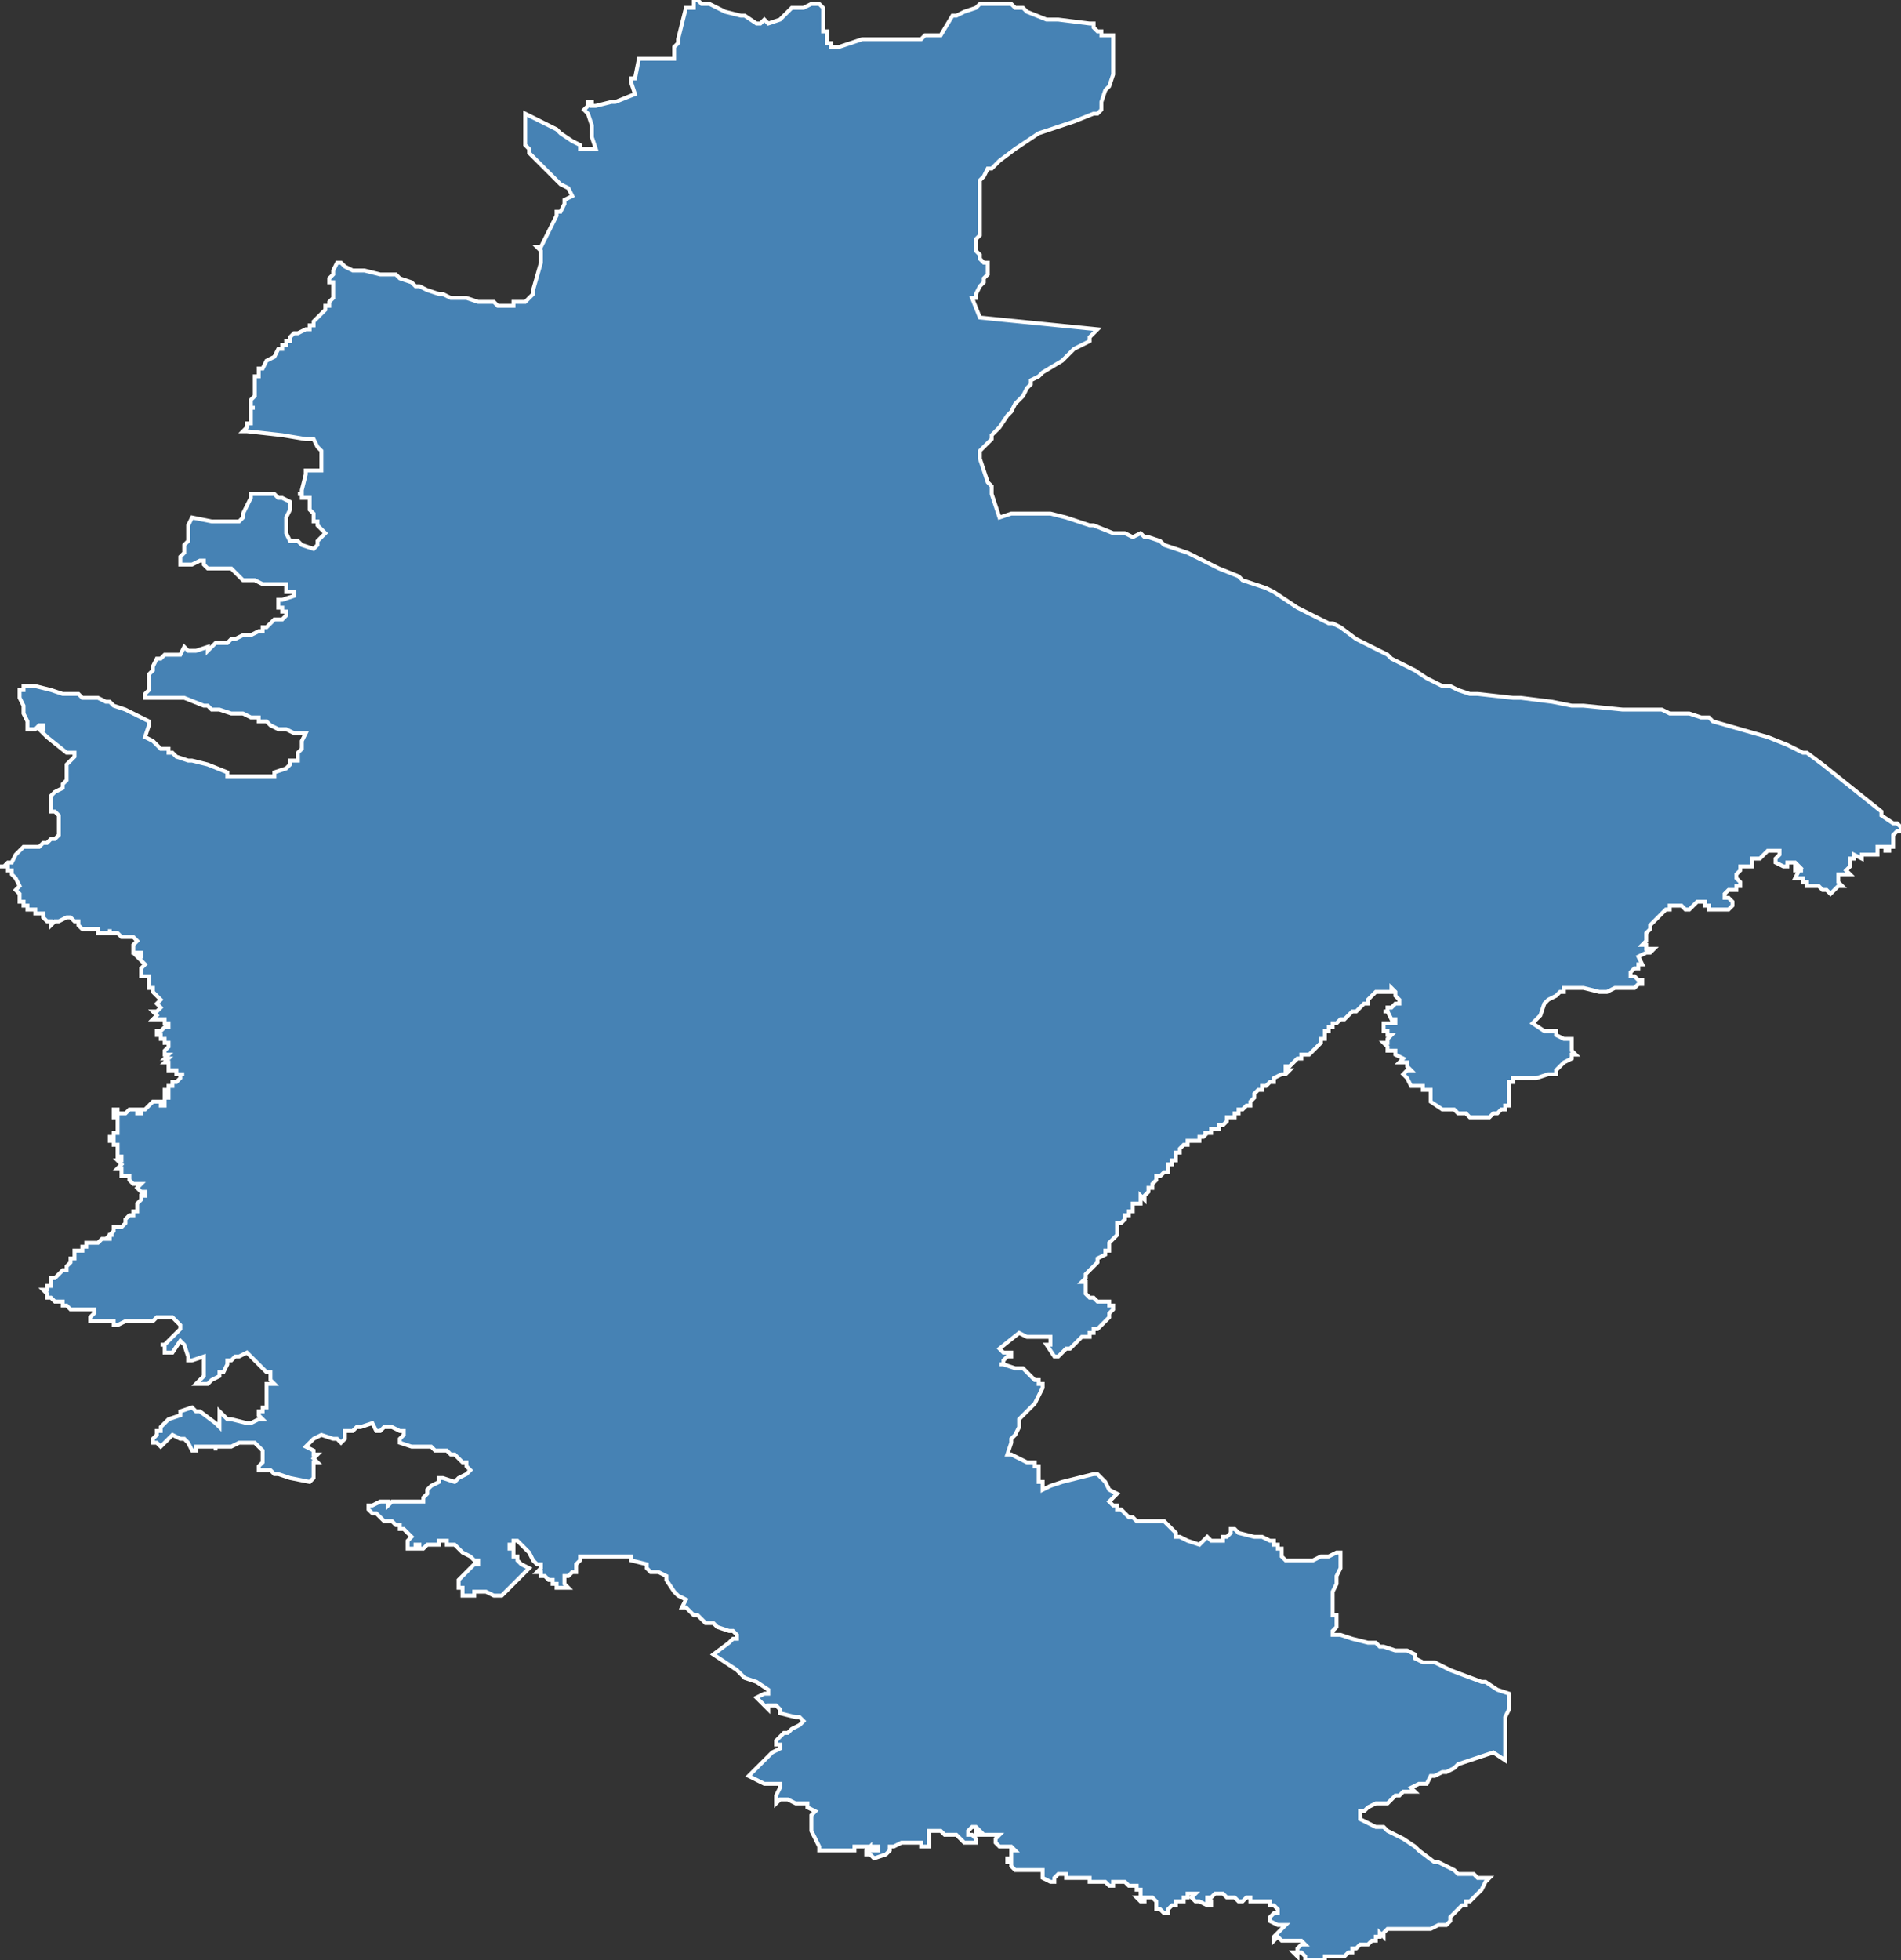 <?xml version="1.0" encoding="utf-8"?>
<svg version="1.1" id="svgmap" xmlns="http://www.w3.org/2000/svg" xmlns:xlink="http://www.w3.org/1999/xlink" x="0px" y="0px" width="100%" height="100%" viewBox="0 0 485 500">
<rect x="0" y="0" width="485" height="500" fill="#333333" stroke="none"/>
<polygon points="284,11 284,15 284,19 283,22 282,23 281,26 281,26 281,27 281,27 281,27 281,28 281,28 281,28 280,29 280,29 279,29 274,31 265,34 259,38 255,41 253,43 252,43 251,45 250,46 250,46 250,46 250,47 250,48 250,54 250,60 250,60 249,61 249,62 249,63 249,63 249,64 250,65 250,66 250,66 250,66 251,67 251,67 252,67 252,68 252,68 252,69 252,69 252,70 252,70 251,71 251,72 250,73 249,75 249,76 248,76 248,76 250,81 280,84 278,86 278,87 274,89 271,92 266,95 265,96 263,97 263,98 262,99 261,101 259,103 258,105 258,105 257,106 255,109 255,109 254,110 253,111 253,112 253,112 250,115 250,116 250,116 250,117 252,123 253,124 253,125 253,125 253,126 254,129 254,129 255,132 258,131 262,131 262,131 263,131 266,131 267,131 268,131 272,132 278,134 279,134 284,136 285,136 287,136 289,137 291,136 292,137 293,137 296,138 297,139 300,140 303,141 305,142 311,145 316,147 316,147 317,148 320,149 323,150 325,151 325,151 331,155 337,158 339,159 340,159 342,160 346,163 352,166 354,167 355,168 361,171 364,173 368,175 370,175 372,176 372,176 375,177 376,177 377,177 386,178 388,178 396,179 401,180 403,180 404,180 414,181 418,181 422,181 424,181 426,182 429,182 431,182 434,183 434,183 436,183 437,184 444,186 451,188 456,190 460,192 461,192 465,195 480,207 480,207 480,208 480,208 483,210 484,210 484,210 484,210 485,211 485,211 485,212 484,212 484,212 483,213 483,214 483,214 483,214 483,215 483,215 483,216 482,216 482,217 482,217 481,217 481,217 481,216 480,216 480,216 479,216 479,216 479,217 479,217 479,218 479,218 478,218 478,218 478,218 477,218 477,218 476,218 476,218 476,218 476,218 475,218 475,218 475,218 475,219 473,218 473,218 473,219 473,219 472,219 472,220 472,220 472,221 472,221 472,221 471,222 471,222 471,222 471,222 472,223 472,223 472,223 472,223 471,223 471,223 470,223 469,223 469,223 469,224 469,224 469,225 469,225 470,226 470,226 469,226 469,226 468,227 468,227 467,228 467,228 467,228 466,227 466,227 465,227 464,226 464,226 464,226 463,226 463,226 463,226 463,226 463,226 462,226 462,226 462,226 462,226 461,226 461,226 461,226 461,226 461,225 461,225 460,225 460,224 459,224 459,224 458,224 458,224 458,224 458,224 459,222 460,222 459,222 459,222 459,222 458,222 458,222 458,222 458,222 458,221 458,221 459,221 459,221 459,221 459,221 459,221 458,220 457,220 457,220 457,220 456,220 456,220 456,220 456,221 456,221 455,221 455,221 455,221 455,221 455,221 453,220 453,220 453,219 453,219 454,218 454,218 454,217 453,217 453,217 453,217 452,217 451,217 450,218 450,218 450,218 450,218 450,218 449,219 448,219 448,219 447,219 447,220 447,220 447,221 447,221 446,221 446,221 446,221 446,221 445,221 445,221 444,221 444,221 444,221 444,221 444,221 444,222 444,222 444,222 443,223 443,223 443,224 443,224 443,224 444,225 444,226 444,226 444,226 443,226 443,227 441,227 440,228 440,228 440,228 440,228 440,229 440,229 440,229 440,229 441,229 442,230 442,230 442,231 442,231 442,231 442,231 442,231 441,232 441,232 440,232 439,232 438,232 438,232 437,232 436,232 436,231 435,231 435,230 435,230 435,230 434,230 433,230 433,230 432,231 432,231 431,232 430,232 430,232 430,232 430,232 429,231 428,231 428,231 428,231 426,231 426,232 425,232 424,233 423,234 422,235 422,235 422,235 421,236 421,237 420,238 420,238 420,238 420,238 420,240 419,241 419,241 420,241 420,241 420,242 421,242 421,242 422,242 422,242 421,243 421,243 420,243 418,244 418,244 419,246 419,246 418,246 418,247 417,247 416,248 416,248 416,249 416,249 417,249 417,249 418,250 418,250 419,250 419,250 419,250 419,251 419,251 419,251 418,251 417,252 412,252 412,252 410,253 409,253 408,253 404,252 404,252 402,252 400,252 399,252 399,253 398,253 397,254 397,254 395,255 394,256 393,259 393,259 391,261 391,261 391,261 391,261 394,263 395,263 397,263 397,264 399,265 399,265 400,265 400,265 400,265 401,265 401,266 401,267 401,268 402,269 401,269 401,269 401,270 399,271 398,272 398,272 397,273 397,273 397,274 396,274 396,274 395,274 392,275 389,275 387,275 387,275 386,275 386,275 386,276 385,276 385,277 385,278 385,278 385,279 385,280 385,282 384,282 384,283 383,283 382,284 381,284 380,285 380,285 379,285 379,285 378,285 378,285 376,285 375,285 374,284 373,284 373,284 372,284 371,283 370,283 370,283 370,283 369,283 368,283 368,283 365,281 365,281 365,281 365,280 365,280 365,280 365,279 365,279 365,279 365,279 365,278 365,278 364,278 364,278 363,278 363,277 362,277 361,277 361,277 360,277 360,277 360,277 360,277 359,275 359,275 359,275 359,275 358,274 358,274 358,274 358,274 358,274 359,273 359,273 360,273 360,273 359,272 359,272 359,272 359,271 359,271 358,271 358,271 357,271 358,270 358,270 358,270 358,270 358,270 356,269 356,268 356,268 355,268 355,268 355,268 355,268 354,268 354,267 354,267 354,267 353,266 354,266 354,266 354,265 354,265 354,265 355,264 355,264 355,264 355,264 355,264 354,264 354,263 353,263 353,262 353,262 353,262 353,261 354,261 354,261 354,261 355,261 355,261 355,261 356,261 356,260 356,260 355,260 354,258 353,258 353,258 353,258 354,258 354,257 355,257 355,257 356,256 357,256 357,256 357,256 357,256 357,256 357,255 357,255 356,254 356,254 356,254 356,253 355,252 355,253 355,253 354,253 354,253 354,253 353,253 353,253 352,253 352,253 352,253 351,253 351,253 351,253 350,254 350,254 350,254 349,255 349,255 349,256 349,256 349,256 349,256 348,256 348,256 347,257 346,258 346,258 345,258 345,258 344,259 344,259 344,259 343,260 343,260 343,260 343,260 343,260 343,260 342,260 342,260 341,261 340,261 340,261 340,261 340,261 340,262 339,262 339,263 338,263 338,263 338,263 338,264 338,264 338,265 338,265 337,265 337,266 336,267 336,267 334,269 333,269 333,269 333,269 332,269 332,270 332,270 331,270 331,270 330,271 330,271 329,272 329,272 328,272 328,272 328,272 328,272 328,272 328,272 328,272 328,272 328,273 328,273 328,273 329,273 329,273 329,273 328,274 328,274 328,274 327,274 327,274 325,275 325,275 325,276 324,276 324,276 324,276 323,277 322,277 322,277 322,278 321,278 321,278 320,279 320,280 320,280 320,280 320,280 320,280 319,281 319,281 319,281 319,281 319,282 319,282 318,282 317,283 317,283 317,283 316,283 316,284 315,284 315,284 315,284 315,284 315,285 314,285 313,285 313,286 313,286 313,286 312,287 311,287 311,288 309,288 309,288 309,288 309,289 308,289 308,289 308,289 308,289 308,289 307,289 307,289 307,289 307,289 308,289 307,290 307,290 307,290 306,290 306,290 306,290 306,291 306,291 305,291 304,291 304,291 304,291 303,291 303,292 303,292 302,292 302,292 302,292 302,292 301,293 301,293 301,294 301,294 300,294 300,295 300,295 300,295 300,295 300,296 299,296 299,296 299,296 299,296 299,296 299,297 299,297 298,297 298,297 298,299 297,299 297,299 297,299 297,299 296,300 296,300 296,300 296,300 296,300 295,300 295,300 295,300 295,301 295,301 295,301 294,302 294,302 294,302 294,303 294,303 293,303 293,303 293,303 293,303 293,303 293,303 293,304 293,304 293,304 292,305 292,305 292,305 292,305 292,306 292,306 291,305 291,305 291,305 291,305 291,305 291,306 291,306 291,306 291,306 291,306 291,307 291,307 290,307 290,307 289,307 289,307 289,308 289,308 289,308 289,308 289,308 289,308 289,309 289,309 288,309 288,310 288,310 288,310 287,310 287,310 287,310 287,311 287,311 287,311 287,311 287,311 287,311 286,312 286,312 286,312 286,312 285,312 285,313 285,314 285,315 285,315 284,316 284,316 284,316 283,317 283,317 283,317 283,317 283,318 283,318 283,319 283,319 283,319 282,319 282,320 280,321 280,322 279,323 279,323 279,323 278,324 277,325 277,325 277,326 277,326 277,326 276,327 276,327 277,327 277,327 277,327 277,328 277,328 277,329 277,330 277,330 277,330 278,331 279,331 280,332 281,332 281,332 282,332 282,332 283,332 283,332 283,333 284,333 284,334 284,334 283,335 283,335 283,335 283,336 282,337 280,339 279,339 279,340 278,340 278,341 277,341 276,341 276,341 275,342 275,342 274,343 273,344 272,344 271,345 271,345 270,346 270,346 270,346 269,346 269,346 269,346 267,343 267,343 268,343 268,343 268,341 268,341 268,341 264,341 263,341 263,341 262,341 262,341 260,340 260,340 260,340 255,344 255,344 255,344 255,344 256,345 257,345 258,345 258,346 258,346 258,346 257,346 256,347 256,348 255,348 255,348 256,348 256,348 259,349 260,349 261,349 262,350 262,350 263,351 264,352 265,352 265,353 266,353 266,354 266,354 264,358 262,360 261,361 260,362 260,363 260,364 259,366 258,367 258,368 258,368 257,371 257,371 257,371 258,371 262,373 263,373 264,373 264,374 264,374 265,374 265,376 265,376 265,378 266,378 266,379 266,380 266,380 266,380 268,379 271,378 279,376 280,376 280,376 281,377 282,378 283,380 285,381 285,381 284,382 284,382 283,383 283,383 283,383 283,383 284,384 285,384 285,385 286,385 287,386 288,387 289,387 290,388 291,388 291,388 292,388 293,388 293,388 294,388 294,388 295,388 295,388 296,388 297,388 298,389 298,389 298,389 299,390 300,391 300,392 301,392 303,393 303,393 306,394 306,394 307,393 307,393 308,392 308,392 308,392 309,393 309,393 310,393 311,393 312,393 312,392 313,392 313,392 314,391 314,391 314,391 314,390 314,390 314,390 315,390 315,390 316,391 320,392 321,392 322,392 324,393 324,393 325,393 325,394 326,394 326,395 327,395 327,396 327,397 327,397 328,398 328,398 328,398 329,398 332,398 334,398 335,398 337,397 337,397 339,397 339,397 341,396 341,396 342,396 342,396 342,396 342,397 342,398 342,398 342,399 342,400 341,402 341,402 341,402 341,402 341,403 341,403 341,404 340,406 340,407 340,409 340,410 340,410 340,411 340,412 340,412 341,412 341,413 341,413 341,415 341,415 340,416 340,416 340,417 341,417 342,417 345,418 349,419 349,419 351,419 351,419 352,420 353,420 356,421 358,421 358,421 359,421 361,422 361,423 361,423 363,424 365,424 366,424 370,426 378,429 379,429 382,431 385,432 385,436 384,438 384,442 384,444 384,449 381,447 378,448 372,450 371,451 371,451 369,452 368,452 366,453 365,453 364,455 362,455 362,455 360,456 361,457 360,457 360,457 358,457 357,458 356,458 355,459 354,460 353,460 352,460 351,460 349,461 348,462 347,462 347,463 347,464 351,466 351,466 353,466 354,467 356,468 358,469 361,471 362,472 366,475 367,475 369,476 369,476 371,477 372,478 375,478 376,478 377,479 379,479 380,479 379,480 378,482 376,484 375,485 374,485 374,486 373,486 372,487 372,487 371,488 370,489 370,490 369,491 368,491 367,491 365,492 364,492 363,492 362,492 360,492 359,492 358,492 358,492 357,492 357,492 355,492 354,492 353,493 353,494 352,493 352,494 352,494 351,494 351,495 351,495 350,495 349,496 348,496 347,496 346,497 345,497 345,498 344,498 344,498 343,499 338,499 338,499 338,500 335,500 334,500 333,500 333,499 333,499 332,498 332,498 331,498 331,499 330,498 330,498 331,498 331,497 331,497 332,496 333,496 333,496 333,496 333,496 332,495 332,495 331,495 331,495 330,495 329,495 328,495 327,495 327,495 326,494 325,495 325,494 325,494 326,493 327,492 328,491 328,491 327,491 326,491 324,490 324,490 324,489 325,488 325,488 326,488 326,487 325,486 324,486 324,485 323,485 323,485 322,485 321,485 320,485 320,485 320,485 320,485 319,485 319,484 319,484 318,484 318,484 317,485 317,485 317,485 316,485 315,484 315,484 314,484 313,484 312,483 311,483 310,483 309,484 308,484 308,485 309,485 309,485 309,486 308,486 306,485 305,485 304,484 304,484 305,483 304,483 303,483 303,484 302,484 302,485 300,485 300,486 299,486 299,486 298,487 298,488 297,488 296,487 296,487 295,487 295,486 295,486 295,485 294,484 293,484 292,484 292,485 292,485 291,485 290,484 291,484 291,484 291,482 290,482 290,481 289,481 288,481 287,480 286,480 285,480 285,480 284,480 284,480 284,481 284,481 283,481 282,480 282,480 282,480 281,480 280,480 279,480 278,480 278,479 277,479 276,479 275,479 275,479 274,479 273,479 272,479 272,478 272,478 271,478 271,478 270,478 270,478 270,478 269,479 269,479 269,480 268,480 268,480 266,479 266,478 266,478 266,477 265,477 265,477 264,477 264,477 264,477 263,477 262,477 262,477 261,477 261,477 261,477 260,477 259,477 258,476 258,475 257,475 257,475 257,474 258,474 258,473 258,472 259,472 259,472 259,472 258,471 255,471 254,470 254,470 254,469 254,469 254,469 254,469 255,468 254,468 254,468 254,468 253,468 252,468 251,468 250,468 250,468 249,468 249,467 250,467 249,466 249,466 248,466 248,466 247,467 247,467 247,468 248,468 249,469 249,470 249,470 247,470 246,470 245,469 244,468 244,468 244,468 242,468 241,468 240,467 240,467 239,467 238,467 238,467 238,467 237,467 237,468 237,470 237,470 237,470 237,471 236,471 236,471 235,471 235,470 234,470 233,470 233,470 232,470 231,470 230,470 228,471 227,471 227,472 226,473 223,474 222,473 221,473 221,473 221,472 221,472 221,472 222,471 222,472 222,472 222,472 223,472 223,472 224,472 224,471 223,471 223,471 221,471 220,471 219,471 219,471 218,471 218,472 216,472 215,472 213,472 212,472 211,472 210,472 209,472 209,471 207,467 207,467 207,467 207,467 207,467 207,467 207,466 207,465 207,464 207,464 207,463 207,463 208,462 208,462 208,462 208,462 208,462 208,462 206,461 206,460 203,460 203,460 201,459 199,459 199,459 199,459 199,459 199,459 198,460 198,460 198,460 198,459 198,459 198,458 198,458 199,456 199,456 199,455 199,455 199,455 197,455 196,455 195,455 191,453 191,453 191,453 192,452 197,447 199,446 199,445 198,445 198,444 198,444 200,442 201,442 201,442 202,441 204,440 205,439 205,439 205,439 204,438 204,438 204,438 203,438 203,438 199,437 199,436 199,436 198,435 197,435 197,435 197,435 196,435 196,436 196,436 194,434 194,434 193,433 193,433 193,433 195,432 196,432 196,431 196,431 193,429 190,428 188,426 185,424 182,422 182,422 186,419 187,418 188,418 188,417 187,416 186,416 183,415 183,415 183,415 182,414 181,414 180,414 180,414 179,413 178,412 177,412 176,411 175,410 174,410 174,410 175,408 175,408 175,408 175,408 173,407 173,407 173,407 172,406 170,403 170,403 170,402 168,401 168,401 168,401 167,401 166,401 166,401 166,401 165,400 165,400 165,399 161,398 161,397 161,397 160,397 150,397 148,397 148,397 148,397 148,398 147,399 147,400 147,401 147,401 146,401 146,401 145,402 145,402 144,402 144,402 144,403 144,404 144,404 145,405 145,405 145,405 144,405 144,405 144,405 143,405 142,405 142,405 142,404 141,404 141,403 141,403 140,403 139,402 139,402 138,402 138,402 138,401 137,401 138,400 138,399 137,399 136,398 135,396 134,395 133,394 133,394 132,393 132,393 132,393 131,393 131,394 130,394 130,394 130,394 130,395 131,395 131,395 131,396 131,396 131,397 132,397 132,397 132,398 132,398 133,399 133,399 133,399 135,400 135,400 129,406 129,406 128,407 127,407 127,407 127,407 126,407 124,406 123,406 122,406 122,406 121,406 121,407 120,407 120,407 119,407 118,407 118,407 118,407 118,407 118,406 118,405 117,405 117,404 117,404 117,403 119,401 120,400 121,399 122,399 122,398 122,398 122,398 121,398 120,397 118,396 117,395 116,394 114,394 114,393 113,393 113,393 112,393 112,394 111,394 111,394 109,394 108,395 107,395 107,394 106,394 106,395 105,395 104,395 104,395 104,395 104,395 104,394 104,393 105,392 105,392 105,392 104,391 103,390 102,390 102,389 101,389 100,388 100,388 100,388 99,388 98,388 98,388 98,388 97,387 96,386 96,386 95,386 95,386 95,386 94,385 94,385 94,385 94,384 95,384 95,384 95,384 97,383 97,383 97,383 99,383 99,384 100,383 100,383 102,383 103,383 104,383 107,383 107,383 108,383 108,382 108,382 109,381 109,381 109,380 109,380 110,379 110,379 112,378 112,377 112,377 112,377 113,377 116,378 116,378 116,378 117,377 119,376 120,375 120,375 119,374 119,374 119,374 119,373 118,373 118,373 117,372 116,371 116,371 115,371 115,371 114,370 111,370 110,369 109,369 107,369 105,369 102,368 102,368 102,367 103,366 103,366 103,366 103,365 102,365 102,365 102,365 100,364 100,364 100,364 99,364 98,364 97,365 97,365 96,365 95,363 95,363 92,364 92,364 91,364 90,365 89,365 88,365 88,365 88,367 88,367 88,367 87,368 87,368 87,368 86,367 85,367 82,366 82,366 80,367 80,367 78,369 78,369 80,370 80,371 81,371 80,372 80,372 81,373 81,373 80,373 80,373 80,374 80,375 80,375 80,376 80,377 80,377 80,377 79,378 79,378 74,377 71,376 70,376 70,376 69,375 69,375 69,375 67,375 66,375 66,375 66,374 67,373 67,372 67,371 67,371 67,370 66,369 65,368 65,368 65,368 65,368 64,368 63,368 63,368 62,368 62,368 61,368 61,368 59,369 59,369 59,369 58,369 57,369 56,369 55,369 55,369 55,369 55,370 55,369 54,369 53,369 50,369 50,369 50,369 50,370 49,370 48,368 47,367 47,367 46,367 44,366 44,366 43,367 41,369 41,369 40,368 39,368 39,368 39,368 39,367 40,366 40,365 41,365 41,365 41,364 41,364 43,362 43,362 43,362 46,361 46,360 49,359 49,359 49,359 49,359 50,360 50,360 51,360 55,363 56,364 56,364 56,363 56,361 56,360 56,360 56,360 56,360 58,362 58,362 59,362 63,363 63,363 64,363 64,363 64,363 66,362 67,362 67,362 66,361 66,361 66,360 66,360 67,360 67,359 67,359 68,359 68,359 68,358 68,356 68,355 68,354 68,354 68,353 69,353 69,353 69,353 69,353 70,353 69,352 69,352 69,352 69,351 69,351 69,351 69,350 68,350 68,350 67,349 66,348 64,346 63,345 63,345 61,346 60,346 59,347 58,347 58,348 58,348 57,350 57,350 57,350 56,350 56,351 56,351 54,352 53,353 52,353 52,353 52,353 50,353 50,353 50,353 51,352 52,351 52,351 52,350 52,349 52,349 52,348 52,348 52,346 52,346 52,346 52,346 49,347 48,347 48,346 47,343 46,342 46,342 46,342 46,342 44,345 43,345 42,345 42,345 42,344 42,344 42,344 42,344 42,343 41,343 41,343 42,343 46,339 46,339 46,338 46,338 44,336 44,336 44,336 44,336 43,336 41,336 41,336 40,336 39,337 38,337 36,337 32,337 30,338 29,338 29,337 28,337 27,337 26,337 25,337 24,337 24,337 23,337 23,337 23,336 24,335 24,335 24,334 22,334 22,334 20,334 19,334 18,334 18,334 17,333 16,333 16,332 14,332 13,331 12,331 12,331 12,331 12,331 12,330 12,330 11,329 11,329 11,329 11,329 12,329 12,328 13,328 13,327 13,327 13,327 13,327 13,326 14,326 14,326 15,325 15,325 15,325 15,325 16,324 16,324 16,324 17,324 17,323 17,323 17,323 18,322 18,322 18,322 18,322 18,322 18,321 18,321 18,321 19,321 19,321 19,320 19,320 19,320 19,320 19,319 19,319 20,319 20,319 20,319 20,319 21,319 21,319 21,319 21,318 22,318 22,318 22,318 22,317 22,317 23,317 23,317 23,317 24,317 24,317 25,317 25,317 25,317 26,316 26,316 27,316 28,316 28,315 29,315 29,315 28,315 28,315 29,314 29,314 29,314 29,313 30,313 30,313 30,313 30,313 31,313 31,313 31,313 32,312 32,312 32,312 32,312 32,311 32,311 33,310 34,310 34,310 34,309 35,309 35,309 35,308 35,308 35,307 35,307 35,307 36,306 36,305 36,305 37,305 37,305 37,305 37,305 37,305 37,304 37,304 36,304 36,304 36,304 35,303 35,303 36,302 36,302 36,302 35,302 34,302 34,302 34,302 33,301 33,301 33,301 33,301 33,300 32,300 31,300 31,300 31,300 31,299 31,299 31,299 31,298 30,298 31,297 31,297 30,296 30,296 31,296 31,295 31,295 31,295 31,295 30,295 30,295 30,294 30,294 30,294 30,294 30,293 30,293 30,293 30,292 29,292 29,292 29,292 29,292 29,291 29,291 29,291 29,291 28,291 28,290 28,290 28,290 29,290 29,290 29,289 29,289 29,289 29,289 29,289 30,289 30,289 30,289 30,288 30,288 30,288 30,287 30,287 30,287 30,287 30,287 30,286 30,286 30,285 30,285 30,285 30,285 29,285 29,285 29,285 29,285 29,285 29,285 29,284 29,284 29,284 29,284 29,284 29,284 29,283 30,283 30,283 30,283 30,284 31,284 31,284 31,284 32,284 32,284 33,283 33,283 33,283 34,283 34,283 34,283 34,283 34,283 35,283 35,284 35,284 35,284 35,284 36,284 36,283 36,283 36,283 36,283 36,283 36,283 36,283 37,283 38,282 38,282 38,282 38,282 39,281 39,281 39,281 40,281 40,281 40,281 40,281 40,281 41,281 41,281 41,282 41,282 41,282 42,282 42,282 42,281 42,281 42,281 42,281 42,281 42,281 42,281 42,280 42,280 43,280 43,280 43,279 43,279 43,279 42,279 42,279 42,279 42,278 43,278 43,278 43,278 43,278 43,278 43,277 43,277 43,277 43,277 44,277 44,277 44,277 44,277 44,277 44,277 44,277 44,277 44,277 44,276 44,276 45,276 45,276 45,276 45,276 46,275 46,275 46,275 46,275 46,275 46,275 46,274 46,274 47,274 47,274 46,274 46,274 46,274 46,274 45,274 45,273 45,273 45,273 45,273 44,273 44,273 44,273 43,273 43,273 43,272 43,272 43,272 43,271 43,271 42,271 42,271 43,270 42,270 42,270 43,269 42,269 42,269 42,269 42,268 42,268 42,268 43,267 43,267 43,267 43,266 43,266 42,266 42,266 42,265 42,265 42,265 42,265 41,265 41,265 41,265 41,265 41,264 40,264 40,264 40,264 40,264 40,264 40,263 40,263 41,263 41,263 41,263 41,263 42,262 42,262 43,262 43,262 43,262 43,262 43,261 42,261 42,261 42,260 42,260 42,260 41,260 40,260 40,260 40,260 40,260 40,260 39,260 40,259 40,259 39,258 39,258 40,258 40,258 41,257 41,257 40,256 41,255 41,255 40,254 40,254 40,254 40,254 39,253 39,253 39,253 39,252 39,252 38,252 38,251 38,251 38,250 38,250 38,250 38,249 37,249 37,249 37,249 36,249 36,248 36,248 36,248 36,247 36,247 37,246 37,246 37,246 36,245 35,244 35,244 35,244 35,244 35,244 35,244 36,244 36,244 36,244 36,243 35,243 34,243 34,242 34,242 34,242 34,241 34,241 35,240 35,240 35,240 35,240 35,240 34,239 34,239 33,239 33,239 31,239 31,239 30,238 29,238 29,238 29,238 28,238 28,237 28,237 28,238 27,238 27,238 27,238 26,238 26,238 25,238 25,237 24,237 23,237 21,237 21,237 20,236 20,235 19,235 19,235 18,234 18,234 18,234 18,234 17,234 17,234 15,235 15,235 14,235 13,236 13,236 13,236 13,235 12,235 12,235 11,234 11,233 11,233 10,233 9,233 9,233 9,232 8,232 7,232 7,232 7,232 7,232 7,231 6,231 6,231 6,230 5,230 5,229 5,228 4,227 4,227 5,226 4,224 4,224 3,223 3,223 3,222 2,222 2,221 1,221 0,221 0,221 1,221 2,220 3,220 3,220 4,218 5,217 5,217 6,216 6,216 7,216 9,216 9,216 10,216 11,215 12,215 13,214 13,214 14,214 14,214 15,213 15,212 15,212 15,210 15,210 15,209 15,208 15,208 14,207 13,207 13,206 13,205 13,205 13,204 13,204 13,203 14,202 16,201 16,200 16,200 17,199 17,199 17,197 17,197 17,196 17,195 17,195 19,193 19,192 19,192 19,192 19,192 18,192 18,192 17,192 17,192 12,188 10,186 10,186 11,186 11,185 11,185 10,185 10,185 9,186 8,186 7,186 7,185 7,185 7,184 6,182 6,181 6,180 5,178 5,177 5,177 5,177 5,177 5,176 6,176 6,175 7,175 7,175 7,175 9,175 13,176 16,177 17,177 18,177 20,177 21,178 22,178 23,178 23,178 25,178 27,179 28,179 29,180 32,181 34,182 38,184 38,184 38,184 38,185 38,185 37,188 37,188 37,188 39,189 40,190 41,191 43,191 43,192 44,192 45,193 48,194 49,194 53,195 58,197 58,198 58,198 60,198 65,198 66,198 67,198 70,198 70,198 70,197 73,196 74,195 74,194 75,194 75,194 76,194 76,193 76,192 77,191 77,190 77,189 78,187 78,187 78,187 75,187 75,187 73,186 72,186 71,186 69,185 68,184 66,184 66,183 65,183 64,183 62,182 60,182 59,182 56,181 55,181 54,181 53,180 52,180 47,178 47,178 46,178 45,178 41,178 38,178 37,178 37,178 37,177 38,176 38,175 38,174 38,173 38,172 39,171 39,170 39,170 40,168 40,168 40,168 41,168 41,168 42,167 43,167 43,167 44,167 44,167 45,167 46,167 47,165 48,166 48,166 49,166 50,166 53,165 53,165 53,166 53,166 54,165 55,164 55,164 55,164 56,164 58,164 59,163 60,163 60,163 62,162 63,162 63,162 64,162 66,161 66,161 66,161 66,161 66,161 67,161 67,160 68,160 70,158 71,158 71,158 72,158 73,157 73,157 73,157 73,157 73,156 72,156 72,155 71,155 71,155 71,154 71,154 71,153 71,153 71,153 71,153 72,153 75,152 75,152 75,152 75,152 75,152 75,151 74,151 73,151 73,151 73,151 73,151 73,151 73,150 73,149 73,149 72,149 72,149 72,149 71,149 70,149 69,149 68,149 68,149 68,149 67,149 65,148 64,148 64,148 62,148 62,148 61,147 61,147 60,146 59,145 59,145 58,145 58,145 57,145 57,145 54,145 54,145 54,145 53,145 53,145 52,144 52,143 51,143 51,143 49,144 48,144 46,144 46,144 46,144 46,143 46,143 46,143 46,142 47,141 47,140 47,140 47,140 47,139 48,138 48,137 48,136 48,135 48,134 49,132 49,132 49,132 54,133 55,133 56,133 57,133 61,133 61,133 61,133 61,133 62,132 62,131 64,127 64,126 66,126 69,126 70,126 71,127 72,127 74,128 74,128 74,128 74,129 74,130 73,132 73,133 73,134 73,136 74,138 74,138 74,138 76,138 77,139 80,140 80,140 80,140 81,139 81,138 83,136 83,136 82,135 82,135 82,135 82,135 82,135 81,134 81,133 80,133 80,131 79,130 79,130 79,127 79,127 78,127 78,127 77,127 77,127 77,127 77,126 76,126 77,126 77,125 77,125 78,121 78,120 78,120 82,120 82,120 82,120 82,116 82,115 81,114 81,114 80,112 79,112 79,112 78,112 72,111 63,110 62,110 62,110 63,109 63,109 63,108 64,108 64,108 64,107 64,107 64,106 64,105 64,104 65,104 65,104 64,104 64,103 64,103 64,103 64,102 64,102 65,101 65,101 65,100 65,99 65,99 65,98 65,98 65,97 65,97 65,96 66,96 66,95 66,94 67,94 68,92 70,91 70,91 71,89 72,89 72,88 72,88 73,88 73,87 74,87 74,86 75,85 75,85 75,85 76,85 78,84 78,84 79,84 79,83 80,83 80,82 80,82 81,81 81,81 81,81 81,81 82,80 83,79 83,78 84,78 84,77 85,76 85,75 85,74 85,72 84,72 84,71 85,70 85,69 86,67 86,67 86,67 87,67 88,68 90,69 90,69 92,69 93,69 97,70 98,70 99,70 100,70 101,70 102,71 105,72 105,72 106,73 106,73 107,73 109,74 112,75 113,75 115,76 116,76 119,76 122,77 122,77 123,77 124,77 125,77 126,77 127,78 129,78 130,78 131,78 131,78 131,77 131,77 132,77 134,77 134,77 136,75 136,74 138,67 138,67 138,66 138,64 137,63 138,63 139,61 141,57 142,55 142,54 143,54 144,52 144,52 144,51 146,50 146,50 145,48 143,47 142,46 141,45 137,41 136,40 136,40 135,39 135,38 134,37 134,36 134,35 134,33 134,33 134,32 134,30 134,29 134,29 138,31 142,33 143,34 146,36 148,37 148,38 149,38 149,38 149,38 152,38 152,38 152,38 151,35 151,33 151,32 150,29 149,28 149,28 149,28 150,27 150,26 151,26 151,26 151,26 151,27 152,27 152,27 152,27 156,26 157,26 162,24 162,24 162,24 161,21 161,20 161,20 162,20 162,20 162,20 163,15 163,15 164,15 165,15 171,15 171,15 172,15 172,12 173,11 173,10 173,10 173,10 175,2 175,2 177,2 177,2 177,2 177,0 177,0 177,0 177,0 177,0 177,0 178,0 178,0 179,1 181,1 183,2 185,3 189,4 190,4 193,6 194,6 194,6 194,6 195,5 196,6 196,6 196,6 196,6 199,5 200,4 201,3 202,2 203,2 204,2 205,2 207,1 209,1 209,1 209,1 210,2 210,3 210,3 210,4 210,4 210,4 210,6 210,7 210,8 211,8 211,10 211,10 211,11 211,11 212,11 212,12 212,12 213,12 213,12 214,12 214,12 217,11 220,10 221,10 221,10 222,10 224,10 226,10 227,10 228,10 229,10 230,10 231,10 231,10 232,10 233,10 235,10 236,9 237,9 239,9 240,9 240,9 243,4 244,4 246,3 249,2 250,1 251,1 251,1 251,1 251,1 252,1 258,1 259,2 260,2 261,2 262,3 262,3 267,5 268,5 268,5 270,5 278,6 279,6 279,7 280,8 280,8 281,8 281,9 284,9 284,9 284,10 284,11 284,11" id="4912" class="canton" fill="steelblue" stroke-width="1" stroke="white" geotype="canton" geoname="Cholet-1" code_insee="4912" code_departement="49" nom_departement="Maine-et-Loire" code_region="52" nom_region="Pays de la Loire"/></svg>